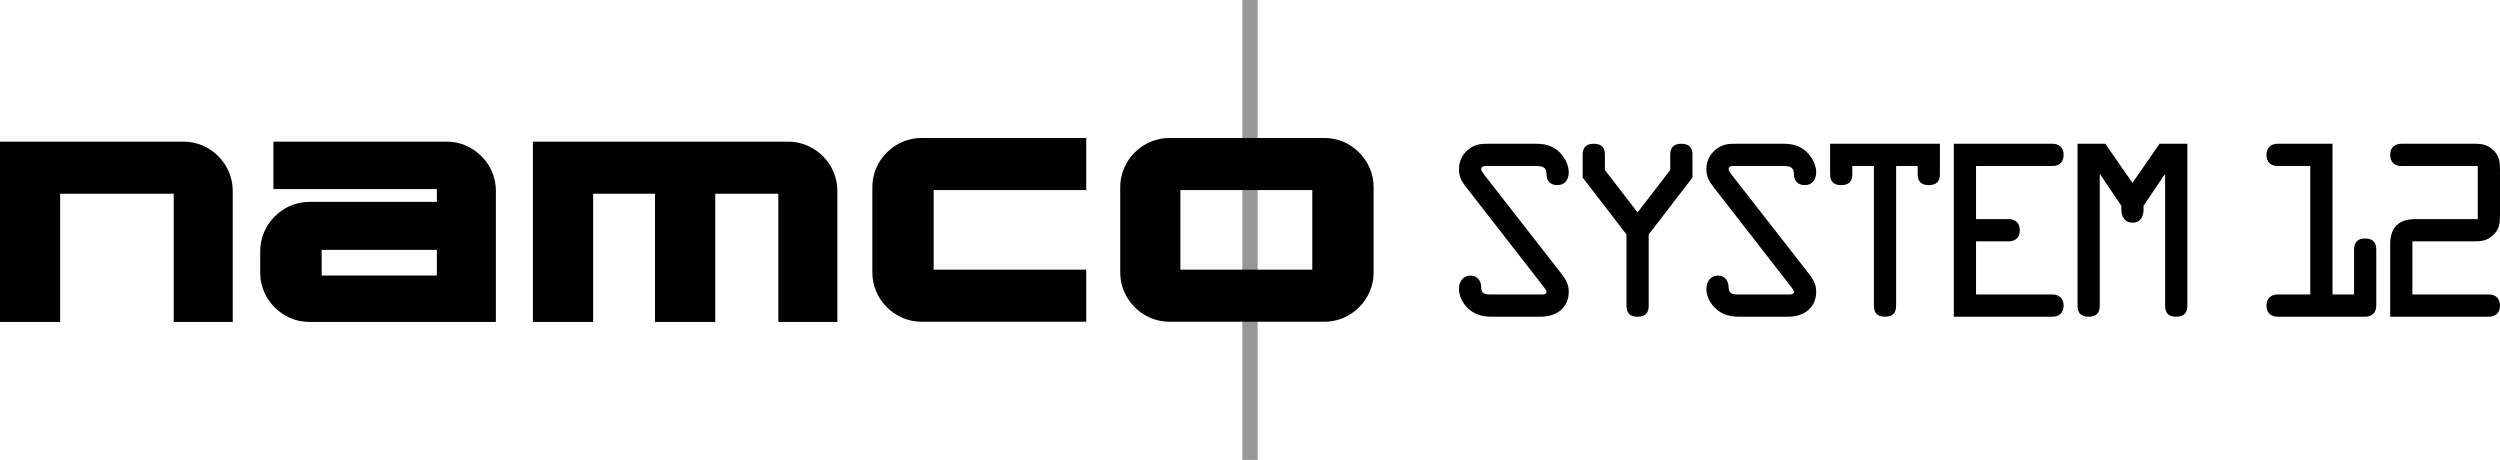 <?xml version="1.0" encoding="UTF-8"?>
<svg width="163.076px" height="30px" viewBox="0 0 163.076 30" version="1.1" xmlns="http://www.w3.org/2000/svg" xmlns:xlink="http://www.w3.org/1999/xlink">
    <title>namco system 12</title>
    <g id="Page-1" stroke="none" stroke-width="1" fill="none" fill-rule="evenodd">
        <g id="System" transform="translate(-18.462, 0)" fill="#000000">
            <g id="namco-system-12" transform="translate(18.462, 0)">
                <line x1="81.538" y1="30" x2="81.538" y2="0" id="Path" stroke="#979797" fill-rule="nonzero"></line>
                <path d="M76.997,12.398 L85.602,12.398 L85.602,17.589 L76.997,17.589 L76.997,12.398 L76.997,12.398 L76.997,12.398 L76.997,12.398 L76.997,12.398 Z M0,9.239 L0,21 L3.924,21 L3.924,12.637 L11.332,12.637 L11.332,21 L15.181,21 L15.181,12.438 C15.181,10.694 13.726,9.239 11.982,9.239 L0,9.239 L0,9.239 L0,9.239 L0,9.239 Z M20.982,16.301 L28.496,16.301 L28.496,17.974 L20.982,17.974 L20.982,16.301 L20.982,16.301 L20.982,16.301 L20.982,16.301 Z M34.762,9.239 L34.762,21 L38.691,21 L38.691,12.637 L42.727,12.637 L42.727,21 L46.656,21 L46.656,12.637 L50.771,12.637 L50.771,21 L54.621,21 L54.621,12.438 C54.621,10.694 53.166,9.239 51.422,9.239 L34.762,9.239 L34.762,9.239 Z M76.273,9 C74.528,9 73.073,10.455 73.073,12.199 L73.073,17.788 C73.073,19.531 74.528,20.987 76.273,20.987 L86.401,20.987 C88.145,20.987 89.601,19.531 89.601,17.788 L89.601,12.199 C89.601,10.455 88.145,9 86.401,9 L76.273,9 L76.273,9 L76.273,9 L76.273,9 L76.273,9 Z M17.836,9.239 L17.836,12.332 L28.496,12.332 L28.496,13.168 L20.173,13.168 C18.428,13.168 16.973,14.637 16.973,16.381 L16.973,17.801 C16.973,19.545 18.428,21 20.173,21 L28.496,21 L30.235,21 L32.346,21 L32.346,12.438 C32.346,10.694 30.89,9.239 29.147,9.239 L17.836,9.239 L17.836,9.239 L17.836,9.239 L17.836,9.239 Z M60.104,9 C58.359,9 56.904,10.455 56.904,12.199 L56.904,17.788 C56.904,19.531 58.359,20.987 60.104,20.987 L70.856,20.987 L70.856,17.589 L60.903,17.589 L60.903,12.398 L70.856,12.398 L70.856,9 L60.104,9 Z" id="Shape"></path>
                <path d="M96.835,11.422 C96.777,11.335 96.618,11.161 96.618,11.031 C96.618,10.784 96.951,10.828 97.111,10.828 L100.185,10.828 C100.634,10.828 100.881,10.9 100.881,11.393 C100.881,11.799 101.142,12.075 101.577,12.075 C102.099,12.075 102.331,11.698 102.331,11.234 C102.331,10.726 102.026,10.19 101.649,9.856 C101.229,9.494 100.765,9.378 100.214,9.378 L97.14,9.378 C96.676,9.378 96.342,9.378 95.936,9.639 C95.443,9.958 95.168,10.451 95.168,11.031 C95.168,11.538 95.342,11.828 95.646,12.22 L100.62,18.614 C100.678,18.701 100.881,18.919 100.881,19.035 C100.881,19.252 100.518,19.209 100.402,19.209 L97.256,19.209 C96.85,19.209 96.618,19.151 96.618,18.716 C96.618,18.324 96.357,17.976 95.936,17.976 C95.429,17.976 95.168,18.382 95.168,18.846 C95.168,19.354 95.458,19.876 95.849,20.195 C96.284,20.557 96.763,20.659 97.314,20.659 L100.504,20.659 C101.504,20.659 102.331,20.108 102.331,19.02 C102.331,18.527 102.113,18.194 101.823,17.817 L96.835,11.422 Z M107.545,15.294 L110.401,11.582 L110.401,10.103 C110.401,9.639 110.198,9.378 109.676,9.378 C109.154,9.378 108.951,9.639 108.951,10.103 L108.951,11.089 L106.82,13.858 L104.688,11.089 L104.688,10.103 C104.688,9.639 104.485,9.378 103.963,9.378 C103.441,9.378 103.238,9.639 103.238,10.103 L103.238,11.582 L106.095,15.294 L106.095,19.934 C106.095,20.398 106.298,20.659 106.82,20.659 C107.342,20.659 107.545,20.398 107.545,19.934 L107.545,15.294 Z M112.976,11.422 C112.918,11.335 112.758,11.161 112.758,11.031 C112.758,10.784 113.092,10.828 113.251,10.828 L116.325,10.828 C116.775,10.828 117.021,10.9 117.021,11.393 C117.021,11.799 117.282,12.075 117.717,12.075 C118.239,12.075 118.471,11.698 118.471,11.234 C118.471,10.726 118.167,10.19 117.79,9.856 C117.369,9.494 116.905,9.378 116.354,9.378 L113.28,9.378 C112.816,9.378 112.483,9.378 112.077,9.639 C111.584,9.958 111.308,10.451 111.308,11.031 C111.308,11.538 111.482,11.828 111.787,12.22 L116.76,18.614 C116.818,18.701 117.021,18.919 117.021,19.035 C117.021,19.252 116.659,19.209 116.543,19.209 L113.396,19.209 C112.99,19.209 112.758,19.151 112.758,18.716 C112.758,18.324 112.497,17.976 112.077,17.976 C111.569,17.976 111.308,18.382 111.308,18.846 C111.308,19.354 111.598,19.876 111.99,20.195 C112.425,20.557 112.903,20.659 113.454,20.659 L116.644,20.659 C117.645,20.659 118.471,20.108 118.471,19.02 C118.471,18.527 118.254,18.194 117.964,17.817 L112.976,11.422 Z M122.235,10.828 L122.235,19.934 C122.235,20.398 122.438,20.659 122.96,20.659 C123.482,20.659 123.685,20.398 123.685,19.934 L123.685,10.828 L125.091,10.828 L125.091,11.35 C125.091,11.814 125.294,12.075 125.816,12.075 C126.338,12.075 126.541,11.814 126.541,11.35 L126.541,9.378 L119.378,9.378 L119.378,11.35 C119.378,11.814 119.581,12.075 120.103,12.075 C120.625,12.075 120.828,11.814 120.828,11.35 L120.828,10.828 L122.235,10.828 Z M128.898,19.209 L128.898,15.743 L131.03,15.743 C131.407,15.743 131.755,15.54 131.755,15.018 C131.755,14.496 131.407,14.293 131.03,14.293 L128.898,14.293 L128.898,10.828 L133.886,10.828 C134.263,10.828 134.611,10.625 134.611,10.103 C134.611,9.581 134.263,9.378 133.886,9.378 L127.448,9.378 L127.448,20.659 L133.886,20.659 C134.263,20.659 134.611,20.456 134.611,19.934 C134.611,19.412 134.263,19.209 133.886,19.209 L128.898,19.209 Z M139.1,11.93 L137.331,9.378 L135.519,9.378 L135.519,19.934 C135.519,20.398 135.722,20.659 136.244,20.659 C136.766,20.659 136.969,20.398 136.969,19.934 L136.969,11.379 L136.998,11.379 L138.375,13.423 L138.375,13.655 C138.375,14.105 138.578,14.525 139.1,14.525 C139.651,14.525 139.825,14.105 139.825,13.655 L139.825,13.423 L141.203,11.379 L141.232,11.379 L141.232,19.934 C141.232,20.398 141.435,20.659 141.957,20.659 C142.479,20.659 142.682,20.398 142.682,19.934 L142.682,9.378 L140.869,9.378 L139.1,11.93 Z M152.15,19.209 L152.15,9.378 L148.568,9.378 C148.191,9.378 147.843,9.581 147.843,10.103 C147.843,10.625 148.191,10.828 148.568,10.828 L150.7,10.828 L150.7,19.209 L148.568,19.209 C148.191,19.209 147.843,19.412 147.843,19.934 C147.843,20.456 148.191,20.659 148.568,20.659 L154.281,20.659 C154.658,20.659 155.006,20.456 155.006,19.934 L155.006,16.28 C155.006,15.859 154.818,15.555 154.281,15.555 C153.745,15.555 153.556,15.859 153.556,16.28 L153.556,19.209 L152.15,19.209 Z M157.363,15.743 L161.452,15.743 C161.931,15.743 162.264,15.671 162.627,15.337 C163.033,14.96 163.076,14.569 163.076,14.047 L163.076,11.074 C163.076,10.552 163.033,10.161 162.627,9.784 C162.264,9.45 161.931,9.378 161.452,9.378 L156.638,9.378 C156.261,9.378 155.913,9.581 155.913,10.103 C155.913,10.625 156.261,10.828 156.638,10.828 L161.626,10.828 L161.626,14.293 L157.552,14.293 C156.464,14.293 155.913,14.844 155.913,15.932 L155.913,20.659 L162.351,20.659 C162.728,20.659 163.076,20.456 163.076,19.934 C163.076,19.412 162.728,19.209 162.351,19.209 L157.363,19.209 L157.363,15.743 Z" id="Combined-Shape" fill-rule="nonzero"></path>
            </g>
        </g>
    </g>
</svg>